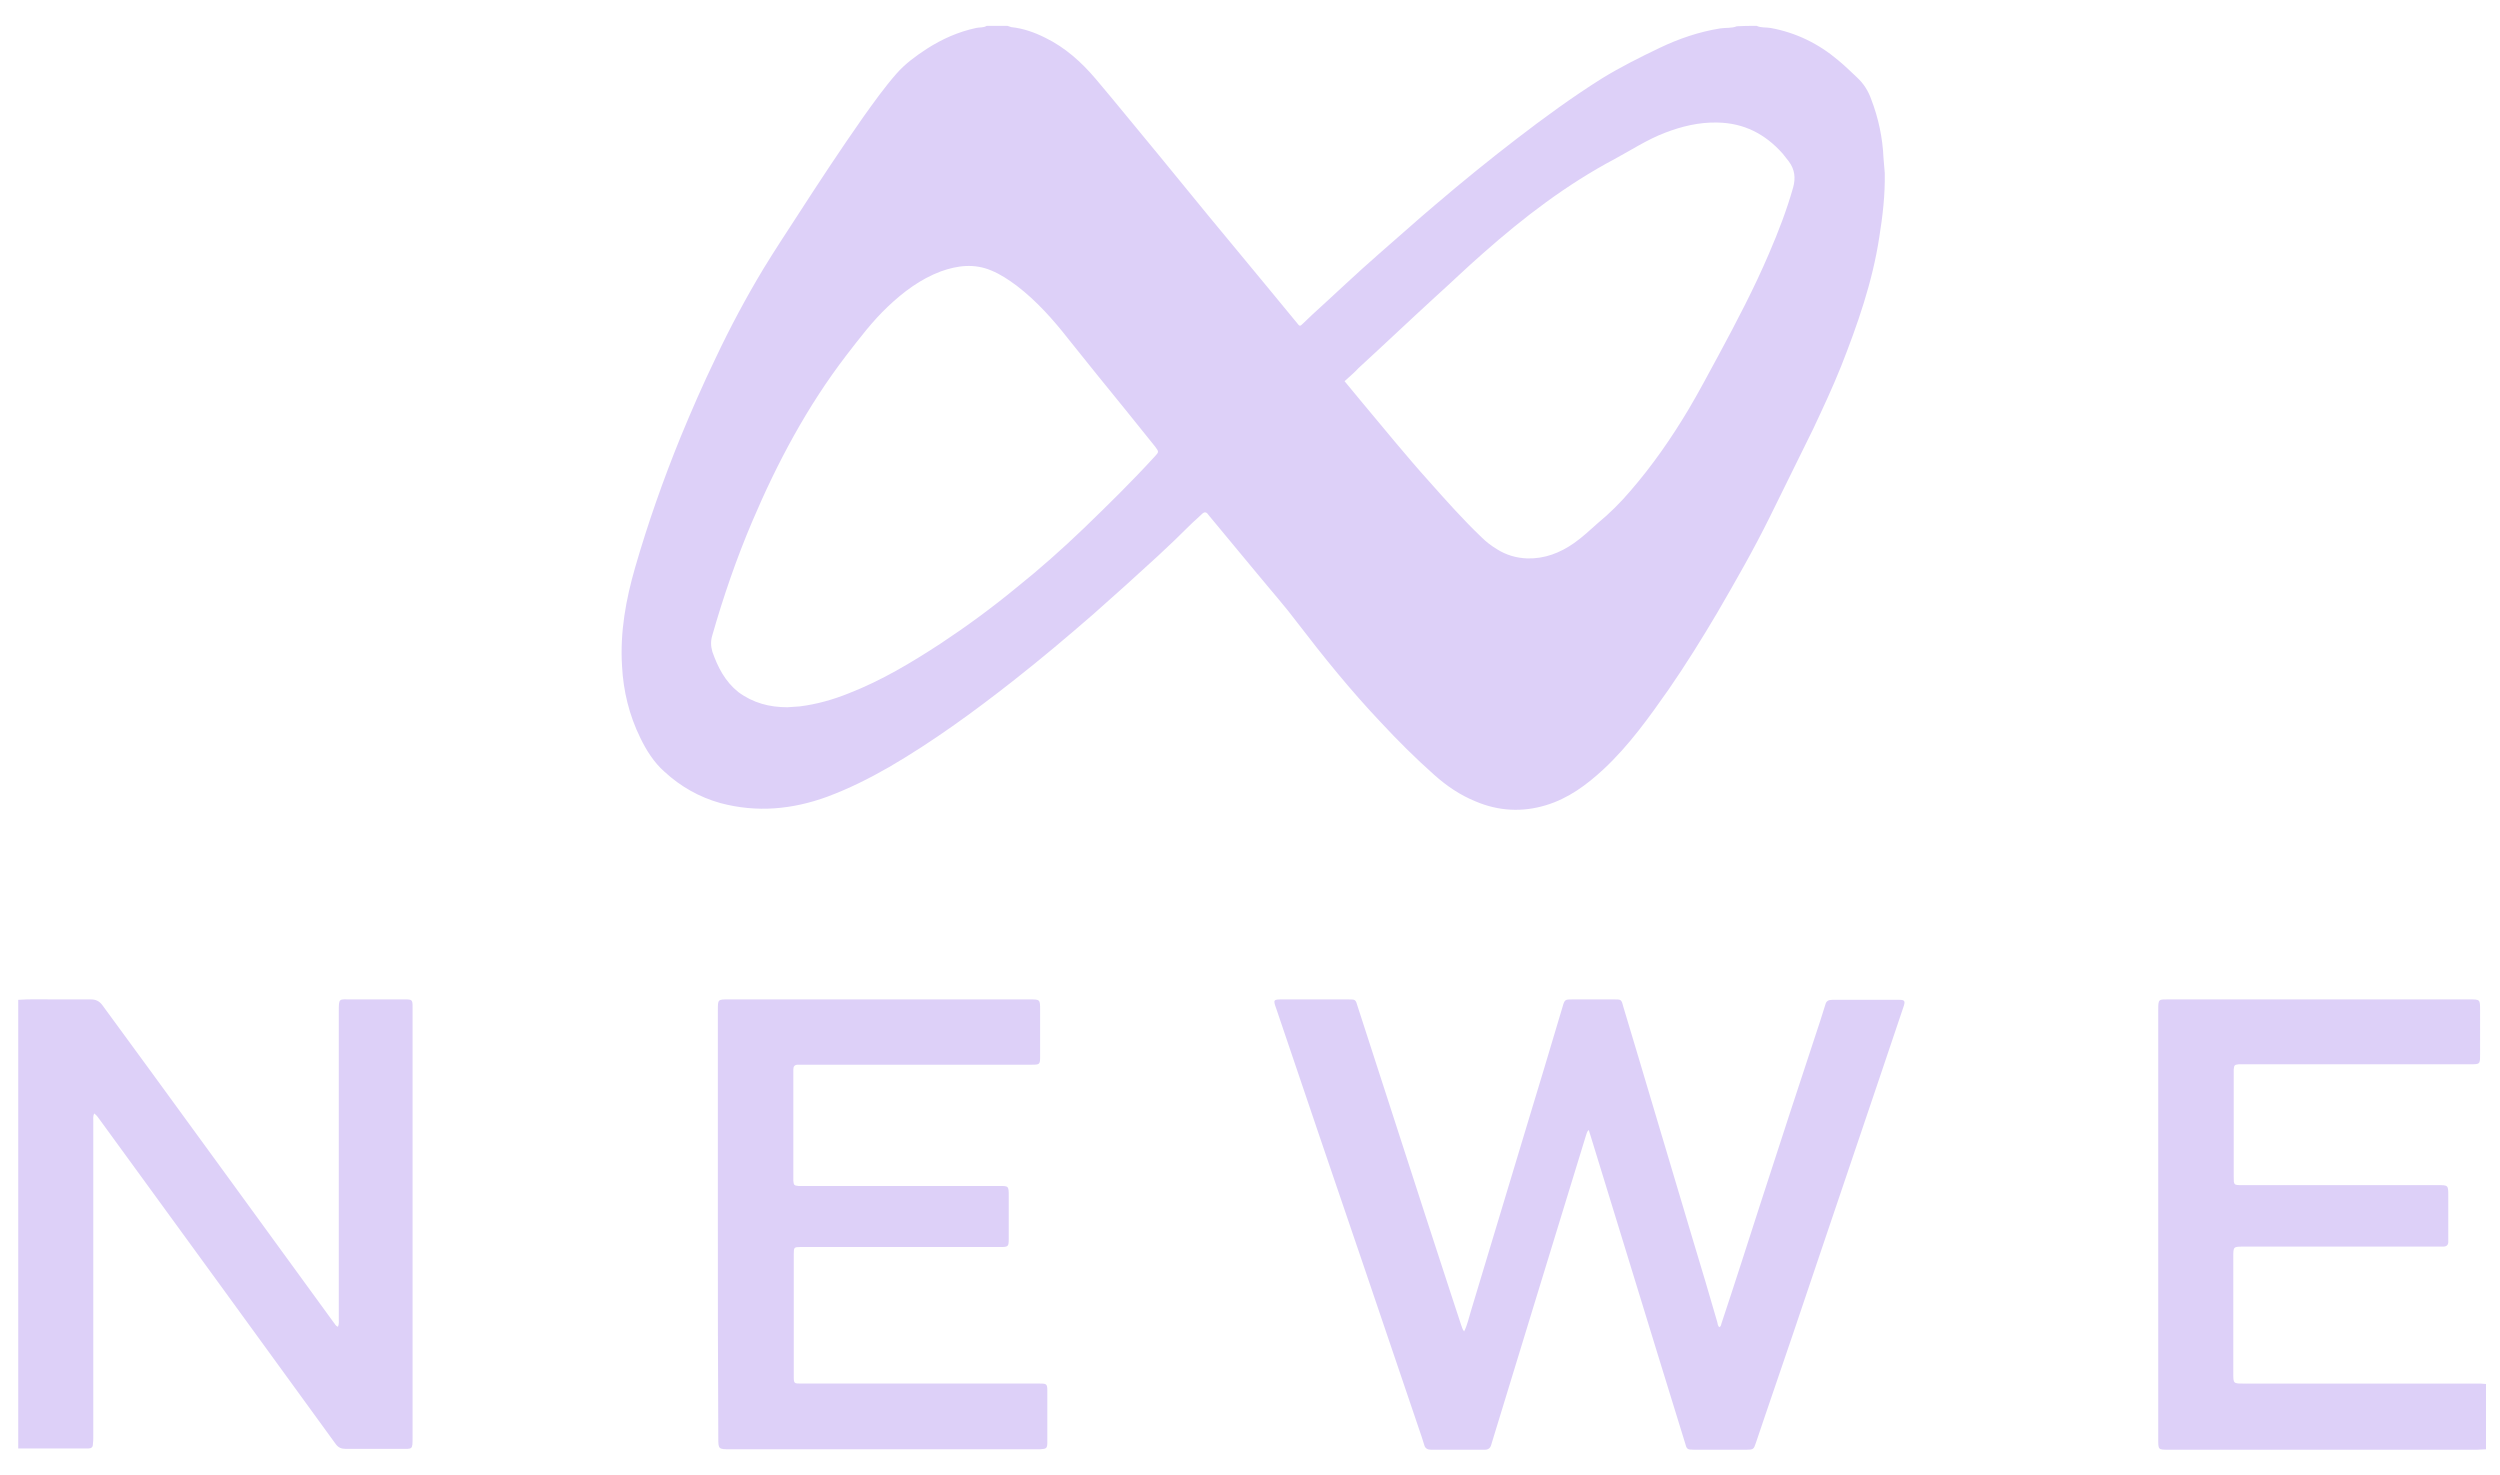 <svg version="1.1" id="Capa_1" xmlns="http://www.w3.org/2000/svg" xmlns:xlink="http://www.w3.org/1999/xlink" x="0px" y="0px"
	 viewBox="0 0 589.6 347.9" style="enable-background:new 0 0 589.6 347.9;" xml:space="preserve">
<style type="text/css">
	.st0{fill:#DDD0F8;}
</style>
<g>
	<path class="st0" d="M414.3,6.1c1,0.5,2.2,0.3,3.3,0.5c6,1.1,11.3,3.7,15.9,7.6c1.6,1.3,3,2.7,4.5,4.1c1.5,1.4,2.6,3.1,3.3,5.1
		c1.7,4.4,2.7,9.1,2.9,13.8c0.1,1.2,0.2,2.4,0.3,3.6C444.6,46,444,51,443.2,56c-1.6,10.5-5.1,20.5-9,30.4c-2,5-4.3,9.9-6.6,14.8
		c-3.4,6.9-6.8,13.8-10.2,20.7c-3.8,7.7-8.1,15.2-12.4,22.6c-3.6,6.1-7.4,12.2-11.4,18c-4.7,6.7-9.4,13.3-15.4,18.9
		c-4,3.7-8.3,6.9-13.6,8.5c-5.6,1.7-11.2,1.4-16.6-0.9c-3.7-1.5-6.9-3.7-9.8-6.3c-4.4-3.9-8.6-8.1-12.6-12.4
		c-7-7.4-13.4-15.3-19.6-23.4c-3-4-6.3-7.7-9.5-11.6c-3.7-4.5-7.5-9-11.2-13.5c-0.1-0.2-0.3-0.3-0.4-0.5c-0.4-0.6-0.9-0.6-1.4-0.1
		c-0.9,0.9-1.9,1.7-2.8,2.6c-2.5,2.5-5,4.9-7.6,7.3c-5,4.6-10.1,9.2-15.2,13.7c-6.2,5.4-12.5,10.7-19,15.8
		c-9.3,7.3-18.9,14.3-29.2,20.3c-4.7,2.7-9.5,5.1-14.6,7c-8.2,3-16.6,3.8-25.2,1.5c-5-1.4-9.4-3.9-13.2-7.4c-2.5-2.2-4.3-5.1-5.7-8
		c-2.6-5.3-4-11-4.3-16.9c-0.5-8,0.9-15.7,3.1-23.3c3-10.4,6.6-20.6,10.7-30.7c2.6-6.3,5.3-12.5,8.3-18.7
		c3.4-7.2,7.2-14.3,11.3-21.1c2.5-4.1,5.2-8.2,7.8-12.2c5.1-7.9,10.3-15.8,15.7-23.5c2.5-3.5,5-7,7.8-10.2c2.1-2.4,4.6-4.2,7.2-5.9
		c3.6-2.3,7.4-4,11.6-4.9c0.8-0.2,1.7,0,2.5-0.5c1.6,0,3.3,0,4.9,0c0.3,0.1,0.6,0.2,0.9,0.3c2.8,0.3,5.4,1.2,8,2.5
		c4.7,2.3,8.5,5.7,11.9,9.7c5,5.9,9.9,12,14.9,18c3.9,4.8,7.8,9.5,11.7,14.3c4.6,5.6,9.3,11.2,13.9,16.8c2.3,2.8,4.7,5.7,7,8.5
		c0.6,0.8,0.7,0.8,1.4,0.1c0.8-0.7,1.4-1.4,2.2-2.1c5.3-4.8,10.4-9.7,15.8-14.4c4.4-3.8,8.8-7.8,13.2-11.5
		c6.2-5.3,12.6-10.5,19.1-15.5c6.5-5,13.2-9.9,20.2-14.3c4.4-2.7,9-5,13.6-7.2c4.6-2.2,9.3-3.8,14.3-4.6c1.3-0.2,2.7,0,3.9-0.5
		C411,6.1,412.6,6.1,414.3,6.1z M185.7,166.8c1-0.1,1.9-0.1,2.9-0.2c4-0.5,7.9-1.6,11.6-3.1c7.7-3,14.7-7.2,21.6-11.7
		c6.2-4.1,12.2-8.5,17.9-13.2c5.5-4.4,10.8-9.1,15.9-14c5.7-5.5,11.4-11.1,16.7-16.9c1-1.1,1.1-1.1,0.1-2.4c-2.3-2.9-4.7-5.8-7-8.7
		c-4.5-5.5-9-11.1-13.4-16.6c-3.6-4.6-7.5-9-12.2-12.6c-1.9-1.4-3.8-2.7-6-3.6c-4-1.7-8-1.2-11.9,0.2c-4.8,1.8-8.8,4.8-12.5,8.3
		c-3.7,3.5-6.7,7.5-9.8,11.5c-9.2,12-16.3,25.3-22.2,39.2c-3.7,8.7-6.8,17.7-9.4,26.8c-0.4,1.3-0.4,2.5,0,3.9c1.3,3.7,3,7,6.1,9.5
		C177.6,165.8,181.5,166.8,185.7,166.8z M317.1,89.9c1.5,1.8,2.9,3.5,4.3,5.2c5.2,6.2,10.3,12.5,15.7,18.5c4,4.5,8,9,12.3,13.1
		c1.1,1.1,2.3,2,3.6,2.8c2.2,1.4,4.6,2.1,7.2,2.2c4.1,0.1,7.7-1.3,11-3.6c2-1.4,3.8-3.1,5.6-4.7c2.8-2.3,5.4-4.9,7.7-7.6
		c5.2-6,9.7-12.5,13.7-19.2c2.5-4.2,4.8-8.6,7.2-13c4.2-7.8,8.3-15.6,11.8-23.8c2.2-5.1,4.2-10.3,5.7-15.6c0.6-2.2,0.4-4.2-1-6.1
		c-0.5-0.6-1-1.3-1.5-1.9c-4.1-4.6-9.1-7.2-15.4-7.3c-4.3-0.1-8.4,0.9-12.3,2.4c-4.2,1.6-8,4.1-11.9,6.2c-11.3,6-21.4,13.7-31,22.2
		c-3.9,3.4-7.6,7-11.5,10.5c-6,5.5-11.9,11.1-17.9,16.6C319.4,87.9,318.3,88.8,317.1,89.9z"/>
	<path class="st0" d="M4.3,235.8c2.8-0.2,5.7-0.1,8.5-0.1c2.9,0,5.7,0,8.6,0c1.2,0,2,0.4,2.7,1.3c4,5.5,8,10.9,12,16.4
		c6.3,8.6,12.5,17.2,18.8,25.8c7.9,10.9,15.9,21.8,23.8,32.7c0.3,0.3,0.4,0.8,1,1c0.3-0.6,0.2-1.3,0.2-1.9c0-24.1,0-48.3,0-72.4
		c0-3.3,0-2.9,2.9-2.9c4.2,0,8.5,0,12.7,0c1.7,0,1.8,0.1,1.8,1.8c0,0.3,0,0.6,0,0.9c0,33.5,0,67.1,0,100.6c0,3,0,2.7-2.8,2.7
		c-4.3,0-8.7,0-13,0c-1,0-1.7-0.3-2.3-1.1c-9.1-12.6-18.3-25.1-27.4-37.7c-9.5-13-18.9-26-28.4-39c-0.3-0.4-0.6-0.9-1.2-1.3
		c-0.3,0.7-0.2,1.3-0.2,1.9c0,24.7,0,49.5,0,74.2c0,0.7,0,1.3-0.1,2c0,0.6-0.4,0.9-1,0.9c-0.2,0-0.4,0-0.6,0c-5.3,0-10.7,0-16,0
		C4.3,306.4,4.3,271.1,4.3,235.8z"/>
	<path class="st0" d="M586.3,341.8c-0.7,0-1.4,0.1-2.1,0.1c-24.2,0-48.4,0-72.5,0c-2.8,0-2.7,0.1-2.7-2.7c0-33.6,0-67.2,0-100.8
		c0-2.9,0-2.7,2.7-2.7c23.6,0,47.1,0,70.7,0c2.5,0,2.5,0,2.5,2.5c0,3.5,0,7,0,10.5c0,2.3,0,2.3-2.4,2.3c-11.5,0-22.9,0-34.4,0
		c-6.3,0-12.6,0-18.9,0c-0.4,0-0.8,0-1.2,0c-1,0.1-1.1,0.2-1.2,1.2c0,0.3,0,0.6,0,0.9c0,8.1,0,16.3,0,24.4c0,2,0,2,2,2
		c15.4,0,30.7,0,46.1,0c2.5,0,2.5,0,2.5,2.5c0,3.2,0,6.3,0,9.5c0,0.5,0,0.9,0,1.4c0,0.7-0.4,1.1-1.2,1.1c-0.5,0-1,0-1.5,0
		c-15.2,0-30.3,0-45.5,0c-2.5,0-2.5,0-2.5,2.4c0,9.2,0,18.3,0,27.5c0,2.4,0,2.4,2.5,2.4c18.3,0,36.5,0,54.8,0c0.8,0,1.5,0,2.3,0.1
		C586.3,331.6,586.3,336.7,586.3,341.8z"/>
	<path class="st0" d="M345.3,314c0.8-1.6,1.1-3.2,1.6-4.8c4.3-14.4,8.7-28.7,13-43.1c2.9-9.6,5.8-19.1,8.6-28.6
		c0.5-1.8,0.6-1.8,2.4-1.8c3.3,0,6.5,0,9.8,0c1.6,0,1.7,0,2.1,1.6c2.1,7.1,4.3,14.2,6.4,21.4c3.4,11.4,6.8,22.8,10.2,34.2
		c1.9,6.3,3.8,12.6,5.6,18.9c0.1,0.4,0.1,0.9,0.5,1.2c0.4-0.2,0.4-0.6,0.5-0.9c3.1-9.3,6.1-18.7,9.1-28c4.7-14.5,9.4-28.9,14.2-43.4
		c0.4-1.3,0.8-2.5,1.2-3.8c0.2-0.8,0.7-1.1,1.6-1.1c5.3,0,10.6,0,15.9,0c1.2,0,1.4,0.3,0.9,1.7c-1.9,5.7-3.9,11.5-5.8,17.2
		c-4.6,13.6-9.2,27.2-13.8,40.8c-4.3,12.8-8.6,25.5-13,38.3c-0.7,2.2-1.5,4.3-2.2,6.5c-0.5,1.5-0.6,1.6-2.2,1.6c-4.1,0-8.2,0-12.4,0
		c-1.6,0-1.7-0.1-2.1-1.6c-2.2-7.1-4.4-14.3-6.6-21.4c-2.6-8.5-5.2-16.9-7.8-25.4c-2.6-8.6-5.3-17.1-7.9-25.7
		c-0.1-0.4-0.3-0.8-0.4-1.3c-0.5,0.4-0.5,0.9-0.7,1.4c-3.5,11.3-6.9,22.6-10.4,33.9c-3.7,12.2-7.5,24.4-11.2,36.6
		c-0.2,0.8-0.5,1.5-0.7,2.3c-0.2,0.8-0.7,1.2-1.5,1.2c-4.2,0-8.5,0-12.7,0c-0.8,0-1.4-0.3-1.6-1.1c-0.2-0.6-0.4-1.3-0.6-1.9
		c-4.5-13.2-8.9-26.3-13.4-39.5c-3.6-10.5-7.1-20.9-10.7-31.4c-3.4-10-6.8-20-10.2-30.1c-0.8-2.2-0.7-2.2,1.6-2.2
		c5.1,0,10.3,0,15.4,0c1.7,0,1.7,0,2.2,1.7c5.3,16.5,10.7,32.9,16,49.4c2,6.2,4.1,12.5,6.1,18.7c0.8,2.3,1.5,4.7,2.3,7
		C344.8,312.9,344.8,313.4,345.3,314z"/>
	<path class="st0" d="M169.3,288.6c0-16.8,0-33.6,0-50.4c0-2.5,0-2.5,2.5-2.5c23.7,0,47.3,0,71,0c2.5,0,2.5,0,2.5,2.5
		c0,3.7,0,7.3,0,11c0,1.8-0.1,1.9-1.9,1.9c-12.6,0-25.1,0-37.7,0c-5.4,0-10.9,0-16.3,0c-0.4,0-0.8,0-1.2,0c-0.8,0-1.1,0.4-1.1,1.1
		c0,0.3,0,0.6,0,0.9c0,8.2,0,16.4,0,24.6c0,0.3,0,0.5,0,0.8c0.1,1,0.2,1.1,1.2,1.2c0.5,0,0.9,0,1.4,0c15.2,0,30.4,0,45.7,0
		c2.5,0,2.5-0.1,2.5,2.5c0,3.3,0,6.6,0,9.9c0,1.9-0.1,2-2,2c-5.8,0-11.5,0-17.3,0c-9.6,0-19.1,0-28.7,0c-0.4,0-0.8,0-1.2,0
		c-1.4,0-1.5,0.1-1.5,1.6c0,9.7,0,19.3,0,29c0,1.6,0.1,1.6,1.8,1.6c16.5,0,33.1,0,49.6,0c2.2,0,4.5,0,6.7,0c1.5,0,1.7,0.1,1.7,1.7
		c0,4,0,8,0,12.1c0,1.5-0.2,1.6-1.7,1.7c-0.4,0-0.7,0-1.1,0c-24,0-48,0-71.9,0c-2.9,0-2.9,0-2.9-2.8
		C169.3,322.2,169.3,305.4,169.3,288.6z"/>
</g>
</svg>
